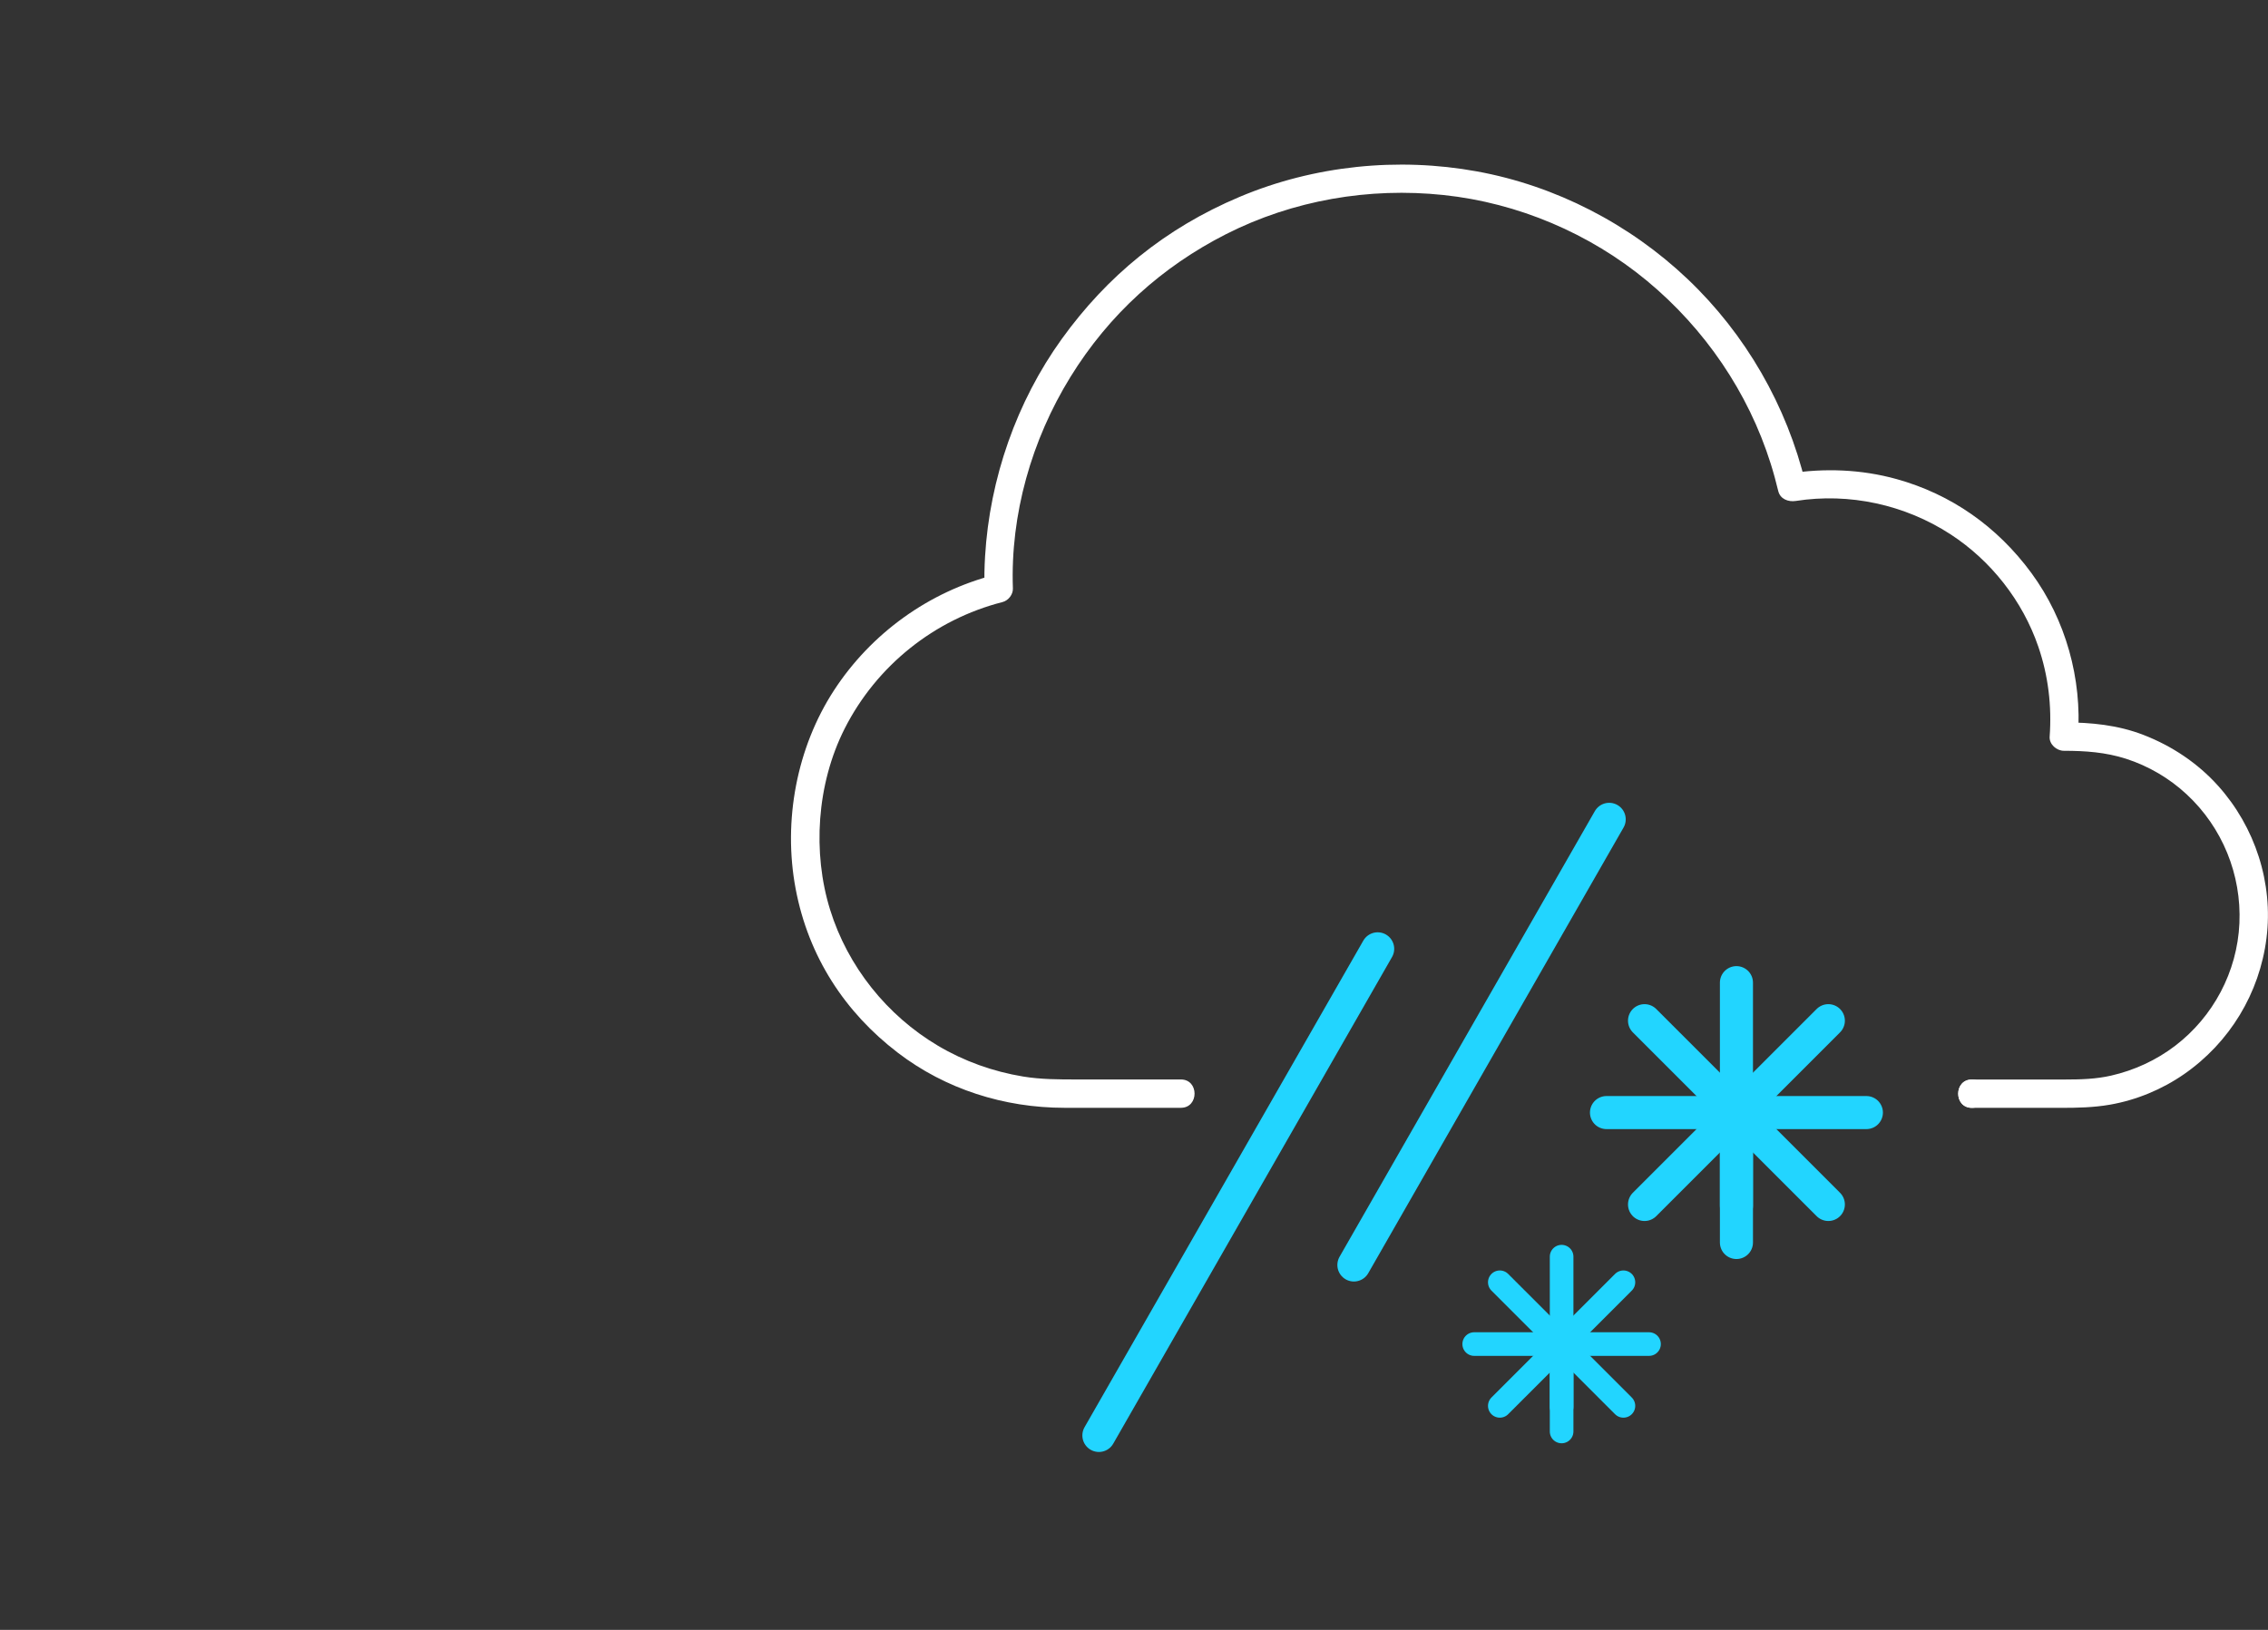 <?xml version="1.0" encoding="UTF-8"?>
<svg xmlns="http://www.w3.org/2000/svg" version="1.1" viewBox="0 0 480 345">
  <rect x="0" y="0" width="480" height="345" fill="#333333" stroke="none"/>
  <defs>
    <style>
      .cls-1 {
        stroke-width: 5px;
      }

      .cls-1, .cls-2 {
        fill: #22d5ff;
        stroke-miterlimit: 10;
      }

      .cls-1, .cls-2, .cls-3 {
        stroke: #22d5ff;
        stroke-linecap: round;
      }

      .cls-2, .cls-3 {
        stroke-width: 7px;
      }

      .cls-4 {
        fill: #fff;
      }

      .cls-3 {
        fill: none;
        stroke-linejoin: round;
      }

      .cls-5 {
        display: none;
      }
    </style>
  </defs>
  <!-- Generator: Adobe Illustrator 28.7.2, SVG Export Plug-In . SVG Version: 1.2.0 Build 154)  -->
  <g>
    <g id="Livello_1">
      <g id="partialy-cloud">
        <g class="cls-5">
          <path d="M214.84,226.11h197.81c20.87,0,37.79-16.92,37.79-37.79s-27.02-50.54-27.02-51.81c0-27.44-45.02-58.1-47.64-57.68-8.91-37.47-45.76-60.16-85.97-60.16-47.02,0-105.02,51.85-105.02,98.87,0,.54.03,1.09.05,1.63-23.57,5.92-31.69,36.73-31.69,62.13,0,29.99,25.71,59.59,55.69,59.59l12.93-14.77"/>
        </g>
        <g class="cls-5">
          <path d="M375.2,231.5h64c20.87,0,37.79-16.92,37.79-37.79s-16.92-37.79-37.79-37.79h-2.42c.09-1.25.16-2.48.16-3.74,0-27.44-22.24-49.67-49.67-49.67-2.73,0-5.4.22-8.03.65-8.91-37.47-42.58-65.34-82.79-65.34-47.02,0-85.12,38.11-85.12,85.12,0,.54.03,1.09.05,1.63-23.57,5.92-41.03,27.25-41.03,52.66,0,29.99,24.3,54.28,54.28,54.28h26.63"/>
        </g>
        <g class="cls-5">
          <path d="M439.21,231.5c20.87,0,37.79-16.92,37.79-37.79s-16.92-37.79-37.79-37.79h-2.42c.09-1.25.16-2.48.16-3.74,0-27.44-22.24-49.67-49.67-49.67-2.73,0-5.4.22-8.03.65-8.91-37.47-42.58-65.34-82.79-65.34-47.02,0-85.12,38.11-85.12,85.12,0,.54.03,1.09.05,1.63-23.57,5.92-41.03,27.25-41.03,52.66,0,29.99,24.3,54.28,54.28,54.28h214.56Z"/>
        </g>
        <path class="cls-4" d="M417.34,234.5c3.86,0,3.87-6,0-6s-3.87,6,0,6h0Z"/>
        <path class="cls-4" d="M417.34,234.5h18.84c3.48,0,6.91-.07,10.36-.67,5.58-.97,11.02-3.22,15.68-6.45,9.66-6.7,15.99-17.13,17.46-28.79,1.47-11.67-2.41-23.56-10.26-32.28-4.31-4.79-9.76-8.42-15.75-10.74-5.44-2.11-11.1-2.66-16.89-2.66l3,3c.88-12.23-2.57-24.69-9.84-34.6s-17.06-16.71-28.54-19.9c-7.49-2.08-15.29-2.36-22.96-1.16l3.69,2.1c-3.95-16.44-12.69-31.62-24.95-43.27s-27.92-19.76-44.61-22.8-34.42-1.27-50.22,5.39-28.09,16.82-37.64,30.08-15.25,29.54-16.23,46.02c-.13,2.26-.19,4.52-.11,6.78l2.2-2.89c-13.96,3.57-26.2,12.39-34.06,24.46s-10.84,27.57-8.12,42.01,10.5,26.19,21.6,34.68c10.12,7.75,22.54,11.67,35.25,11.68,7.99,0,15.97,0,23.96,0h.72c3.86,0,3.87-6,0-6h-22c-3.81,0-7.61,0-11.38-.62-6.37-1.05-12.48-3.23-18.03-6.52-10.81-6.41-19.1-16.78-22.83-28.8s-2.88-26.55,3.09-38.34c6.74-13.29,18.97-23.09,33.4-26.77,1.24-.32,2.25-1.6,2.2-2.89-.56-15.65,3.97-31.46,12.17-44.75s19.45-23.39,32.95-30.24c14.15-7.18,30.27-9.95,46.03-8.28s30.93,8.12,43.07,18.18c12.19,10.1,21.42,23.59,26.17,38.71.6,1.9,1.12,3.83,1.59,5.77.41,1.7,2.13,2.34,3.69,2.1,11.36-1.78,23.1.78,32.73,7.03,8.6,5.58,15.29,14.1,18.62,23.81,2.11,6.15,2.87,12.56,2.4,19.04-.12,1.62,1.47,3,3,3,4.52,0,8.83.3,13.17,1.69,4.75,1.53,9.18,4.13,12.83,7.53,7.55,7.01,11.62,17,11.16,27.29s-5.56,19.8-13.61,25.94c-4.01,3.06-8.65,5.19-13.56,6.31-3.17.72-6.35.82-9.59.82h-19.86c-3.86,0-3.87,6,0,6h0Z"/>
      </g>
      <g>
        <line class="cls-1" x1="349" y1="284.5" x2="312" y2="284.5"/>
        <line class="cls-1" x1="343.58" y1="271.42" x2="317.42" y2="297.58"/>
        <line class="cls-1" x1="330.5" y1="266" x2="330.5" y2="303"/>
        <line class="cls-1" x1="317.42" y1="271.42" x2="343.58" y2="297.58"/>
        <line class="cls-1" x1="330.5" y1="281.18" x2="330.5" y2="297.78"/>
      </g>
      <g>
        <line class="cls-2" x1="395" y1="235.5" x2="340" y2="235.5"/>
        <line class="cls-2" x1="386.95" y1="216.05" x2="348.05" y2="254.95"/>
        <line class="cls-2" x1="367.5" y1="208" x2="367.5" y2="263"/>
        <line class="cls-2" x1="348.05" y1="216.05" x2="386.95" y2="254.95"/>
        <line class="cls-2" x1="367.5" y1="230.56" x2="367.5" y2="255.24"/>
      </g>
      <g>
        <line class="cls-3" x1="291.57" y1="200.84" x2="232.57" y2="303.84"/>
        <line class="cls-3" x1="340.57" y1="173.43" x2="286.54" y2="267.76"/>
      </g>
    </g>
  </g>
</svg>